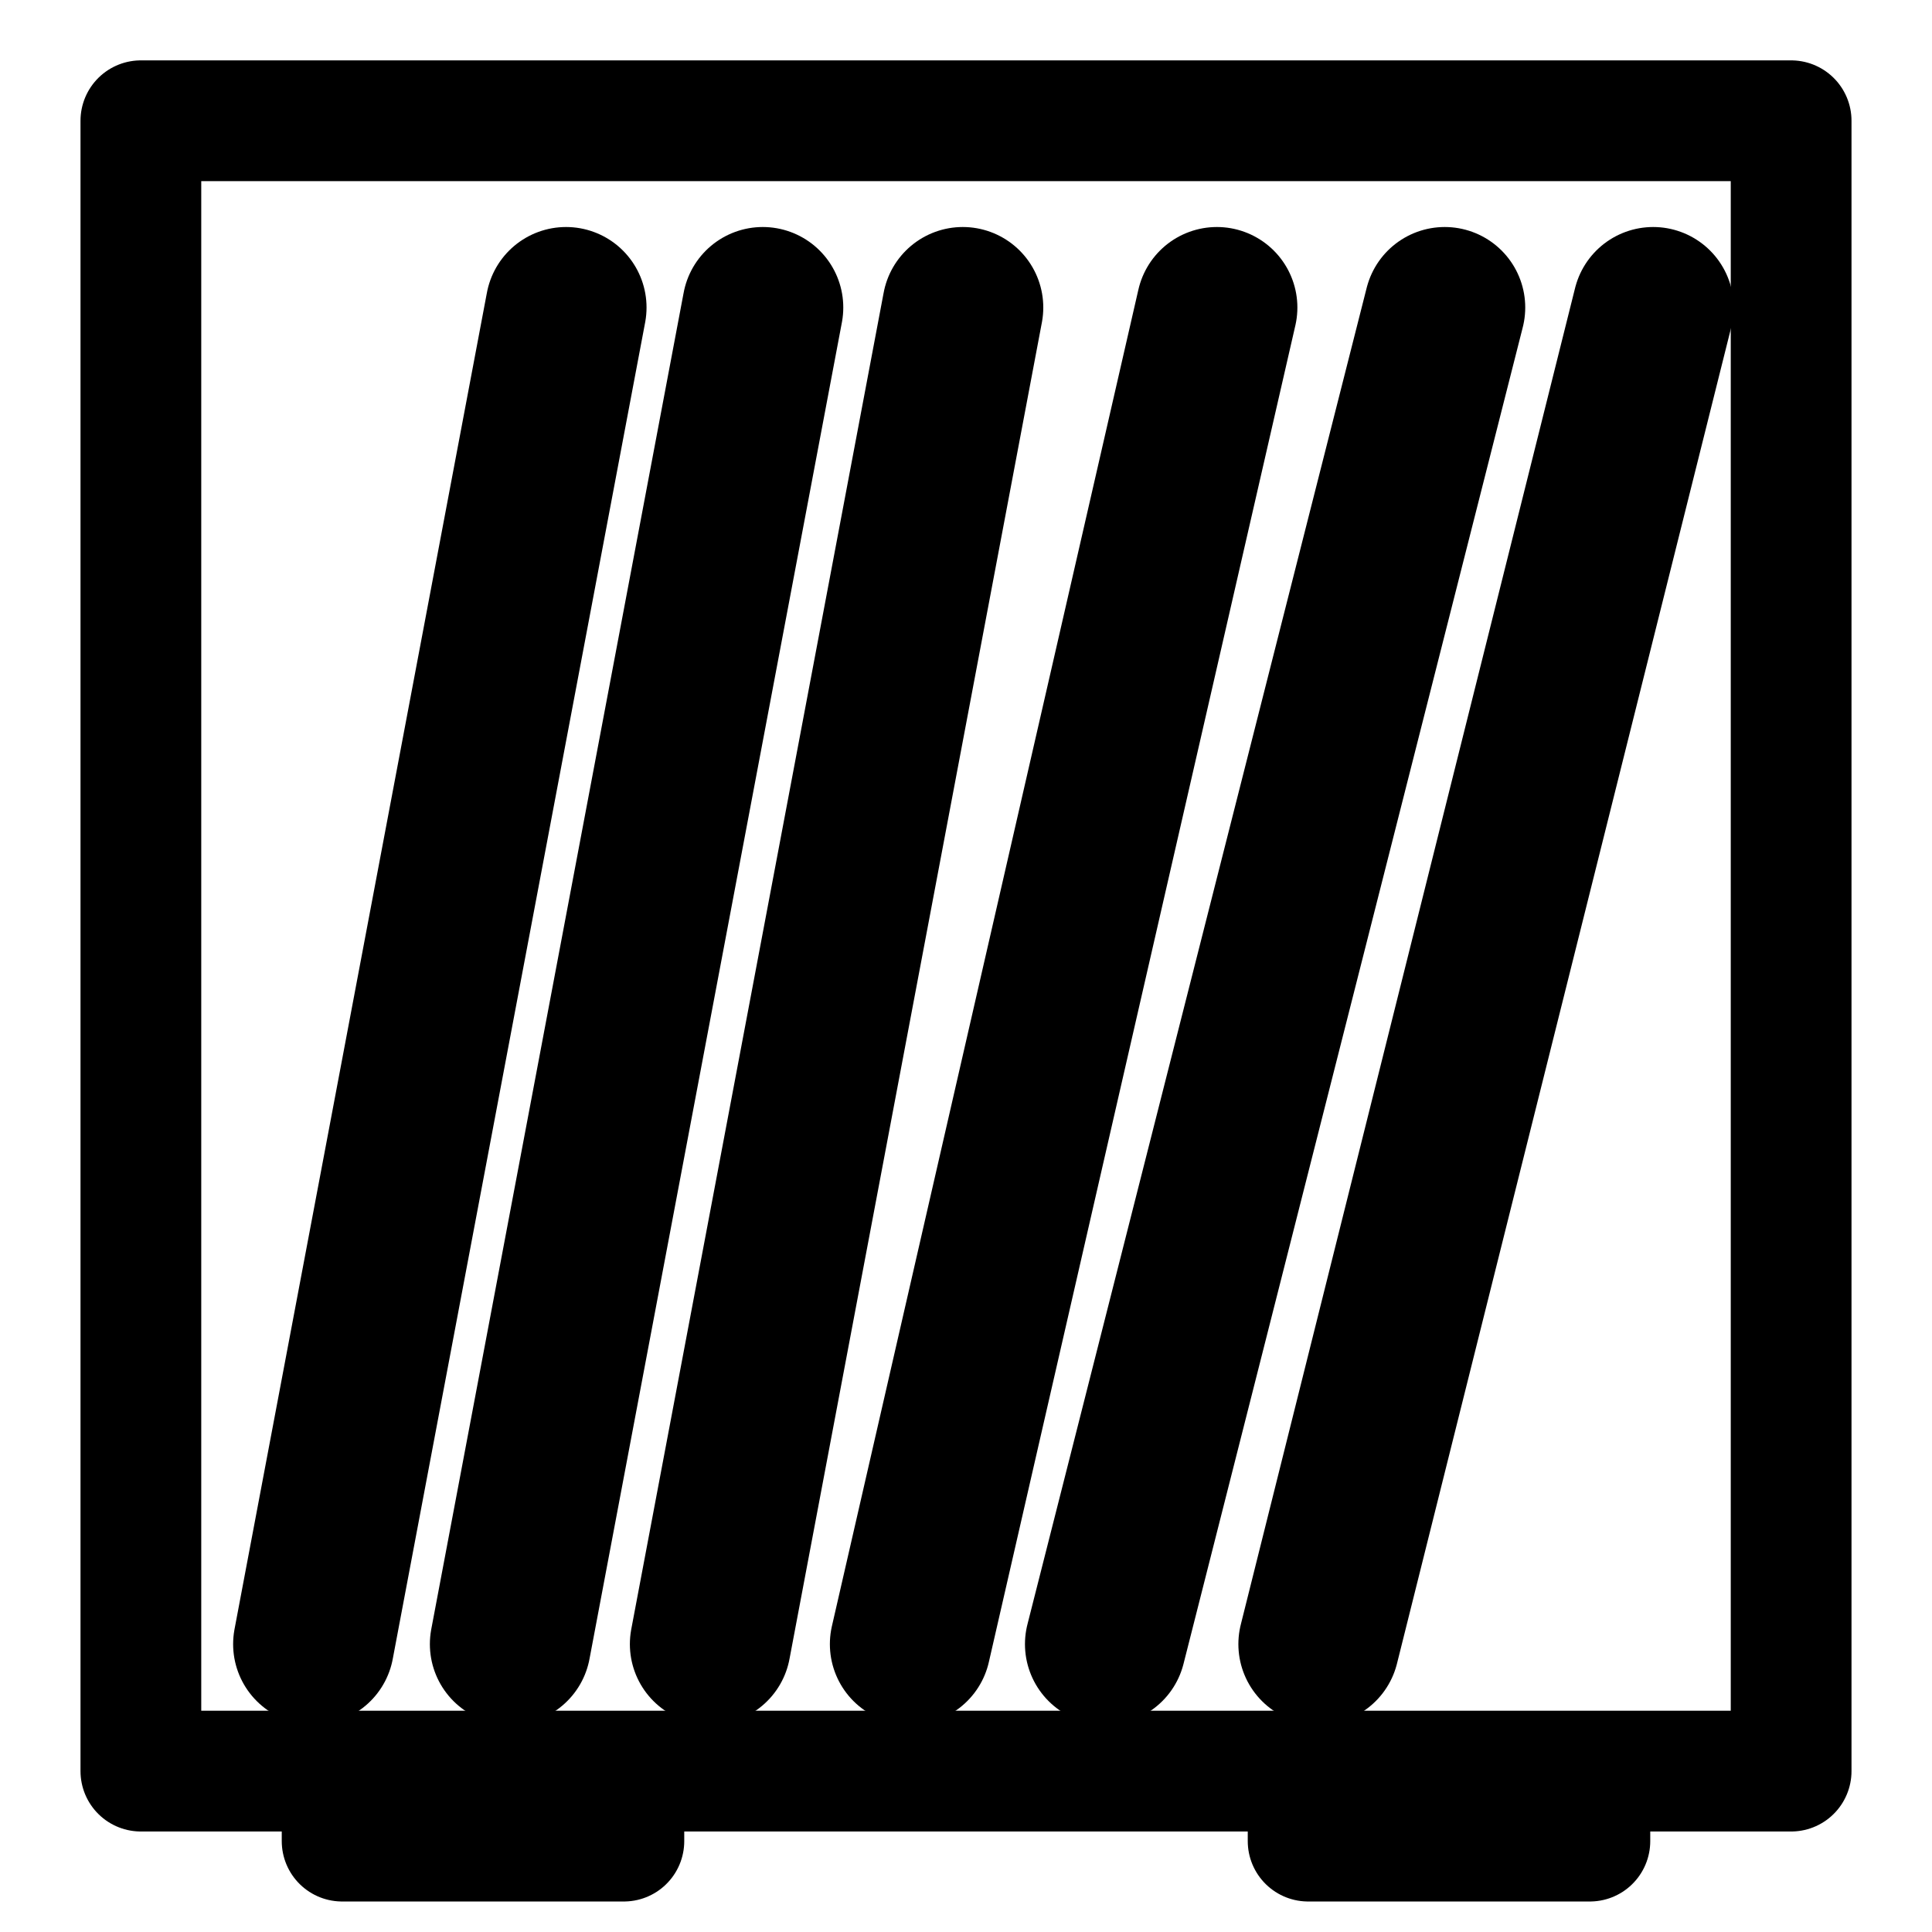 <?xml version="1.0" encoding="UTF-8" standalone="no"?>
<svg
   width="48"
   height="48"
   viewBox="0 0 48 48"
   version="1.1"
   id="svg689"
   sodipodi:docname="iconbrowse.svg"
   inkscape:version="1.2 (dc2aedaf03, 2022-05-15)"
   xmlns:inkscape="http://www.inkscape.org/namespaces/inkscape"
   xmlns:sodipodi="http://sodipodi.sourceforge.net/DTD/sodipodi-0.dtd"
   xmlns="http://www.w3.org/2000/svg"
   xmlns:svg="http://www.w3.org/2000/svg">
  <defs
     id="defs693" />
  <sodipodi:namedview
     id="namedview691"
     pagecolor="#ffffff"
     bordercolor="#666666"
     borderopacity="1.0"
     inkscape:showpageshadow="2"
     inkscape:pageopacity="0.0"
     inkscape:pagecheckerboard="0"
     inkscape:deskcolor="#d1d1d1"
     showgrid="false"
     inkscape:zoom="11.708333"
     inkscape:cx="-23.871886"
     inkscape:cy="22.462633"
     inkscape:window-width="3440"
     inkscape:window-height="1369"
     inkscape:window-x="-8"
     inkscape:window-y="-8"
     inkscape:window-maximized="1"
     inkscape:current-layer="svg689" />
  <rect
     style="fill:none;fill-opacity:1;stroke:#000000;stroke-width:3;stroke-linecap:square;stroke-linejoin:round;stroke-miterlimit:5.3;stroke-dasharray:none;paint-order:fill markers stroke;stop-color:#000000"
     id="rect3351"
     width="41"
     height="41.003"
     x="3.5"
     y="3" />
  <rect
     style="fill:none;fill-opacity:1;stroke:#000000;stroke-width:3;stroke-linecap:square;stroke-linejoin:round;stroke-miterlimit:5.3;stroke-dasharray:none;paint-order:fill markers stroke;stop-color:#000000"
     id="rect3353"
     width="7"
     height="0.414"
     x="8.5"
     y="45.328" />
  <rect
     style="fill:none;fill-opacity:1;stroke:#000000;stroke-width:3;stroke-linecap:square;stroke-linejoin:round;stroke-miterlimit:5.3;stroke-dasharray:none;paint-order:fill markers stroke;stop-color:#000000"
     id="rect3353-4"
     width="7"
     height="0.414"
     x="32.5"
     y="45.328" />
  <path
     style="fill:none;stroke:#000000;stroke-width:4;stroke-linecap:round;stroke-linejoin:miter;stroke-dasharray:none;stroke-opacity:1"
     d="M 23.92,7.64 17.649,40.848"
     id="path3382"
     sodipodi:nodetypes="cc" />
  <path
     style="fill:none;stroke:#000000;stroke-width:4;stroke-linecap:round;stroke-linejoin:miter;stroke-dasharray:none;stroke-opacity:1"
     d="M 18.951,7.64 12.68,40.848"
     id="path3382-2-3"
     sodipodi:nodetypes="cc" />
  <path
     style="fill:none;stroke:#000000;stroke-width:4;stroke-linecap:round;stroke-linejoin:miter;stroke-dasharray:none;stroke-opacity:1"
     d="M 14.063,7.64 7.792,40.848"
     id="path3382-2-3-9-6"
     sodipodi:nodetypes="cc" />
  <path
     style="fill:none;stroke:#000000;stroke-width:4;stroke-linecap:round;stroke-linejoin:miter;stroke-dasharray:none;stroke-opacity:1"
     d="M 30.233,7.64 22.618,40.848"
     id="path3382-7-3"
     sodipodi:nodetypes="cc" />
  <path
     style="fill:none;stroke:#000000;stroke-width:4;stroke-linecap:round;stroke-linejoin:miter;stroke-dasharray:none;stroke-opacity:1"
     d="M 35.894,7.64 27.465,40.848"
     id="path3382-7-3-0-9"
     sodipodi:nodetypes="cc" />
  <path
     style="fill:none;stroke:#000000;stroke-width:4;stroke-linecap:round;stroke-linejoin:miter;stroke-dasharray:none;stroke-opacity:1"
     d="M 41.073,7.64 32.767,40.848"
     id="path3382-7-3-0-9-3"
     sodipodi:nodetypes="cc" />
</svg>
